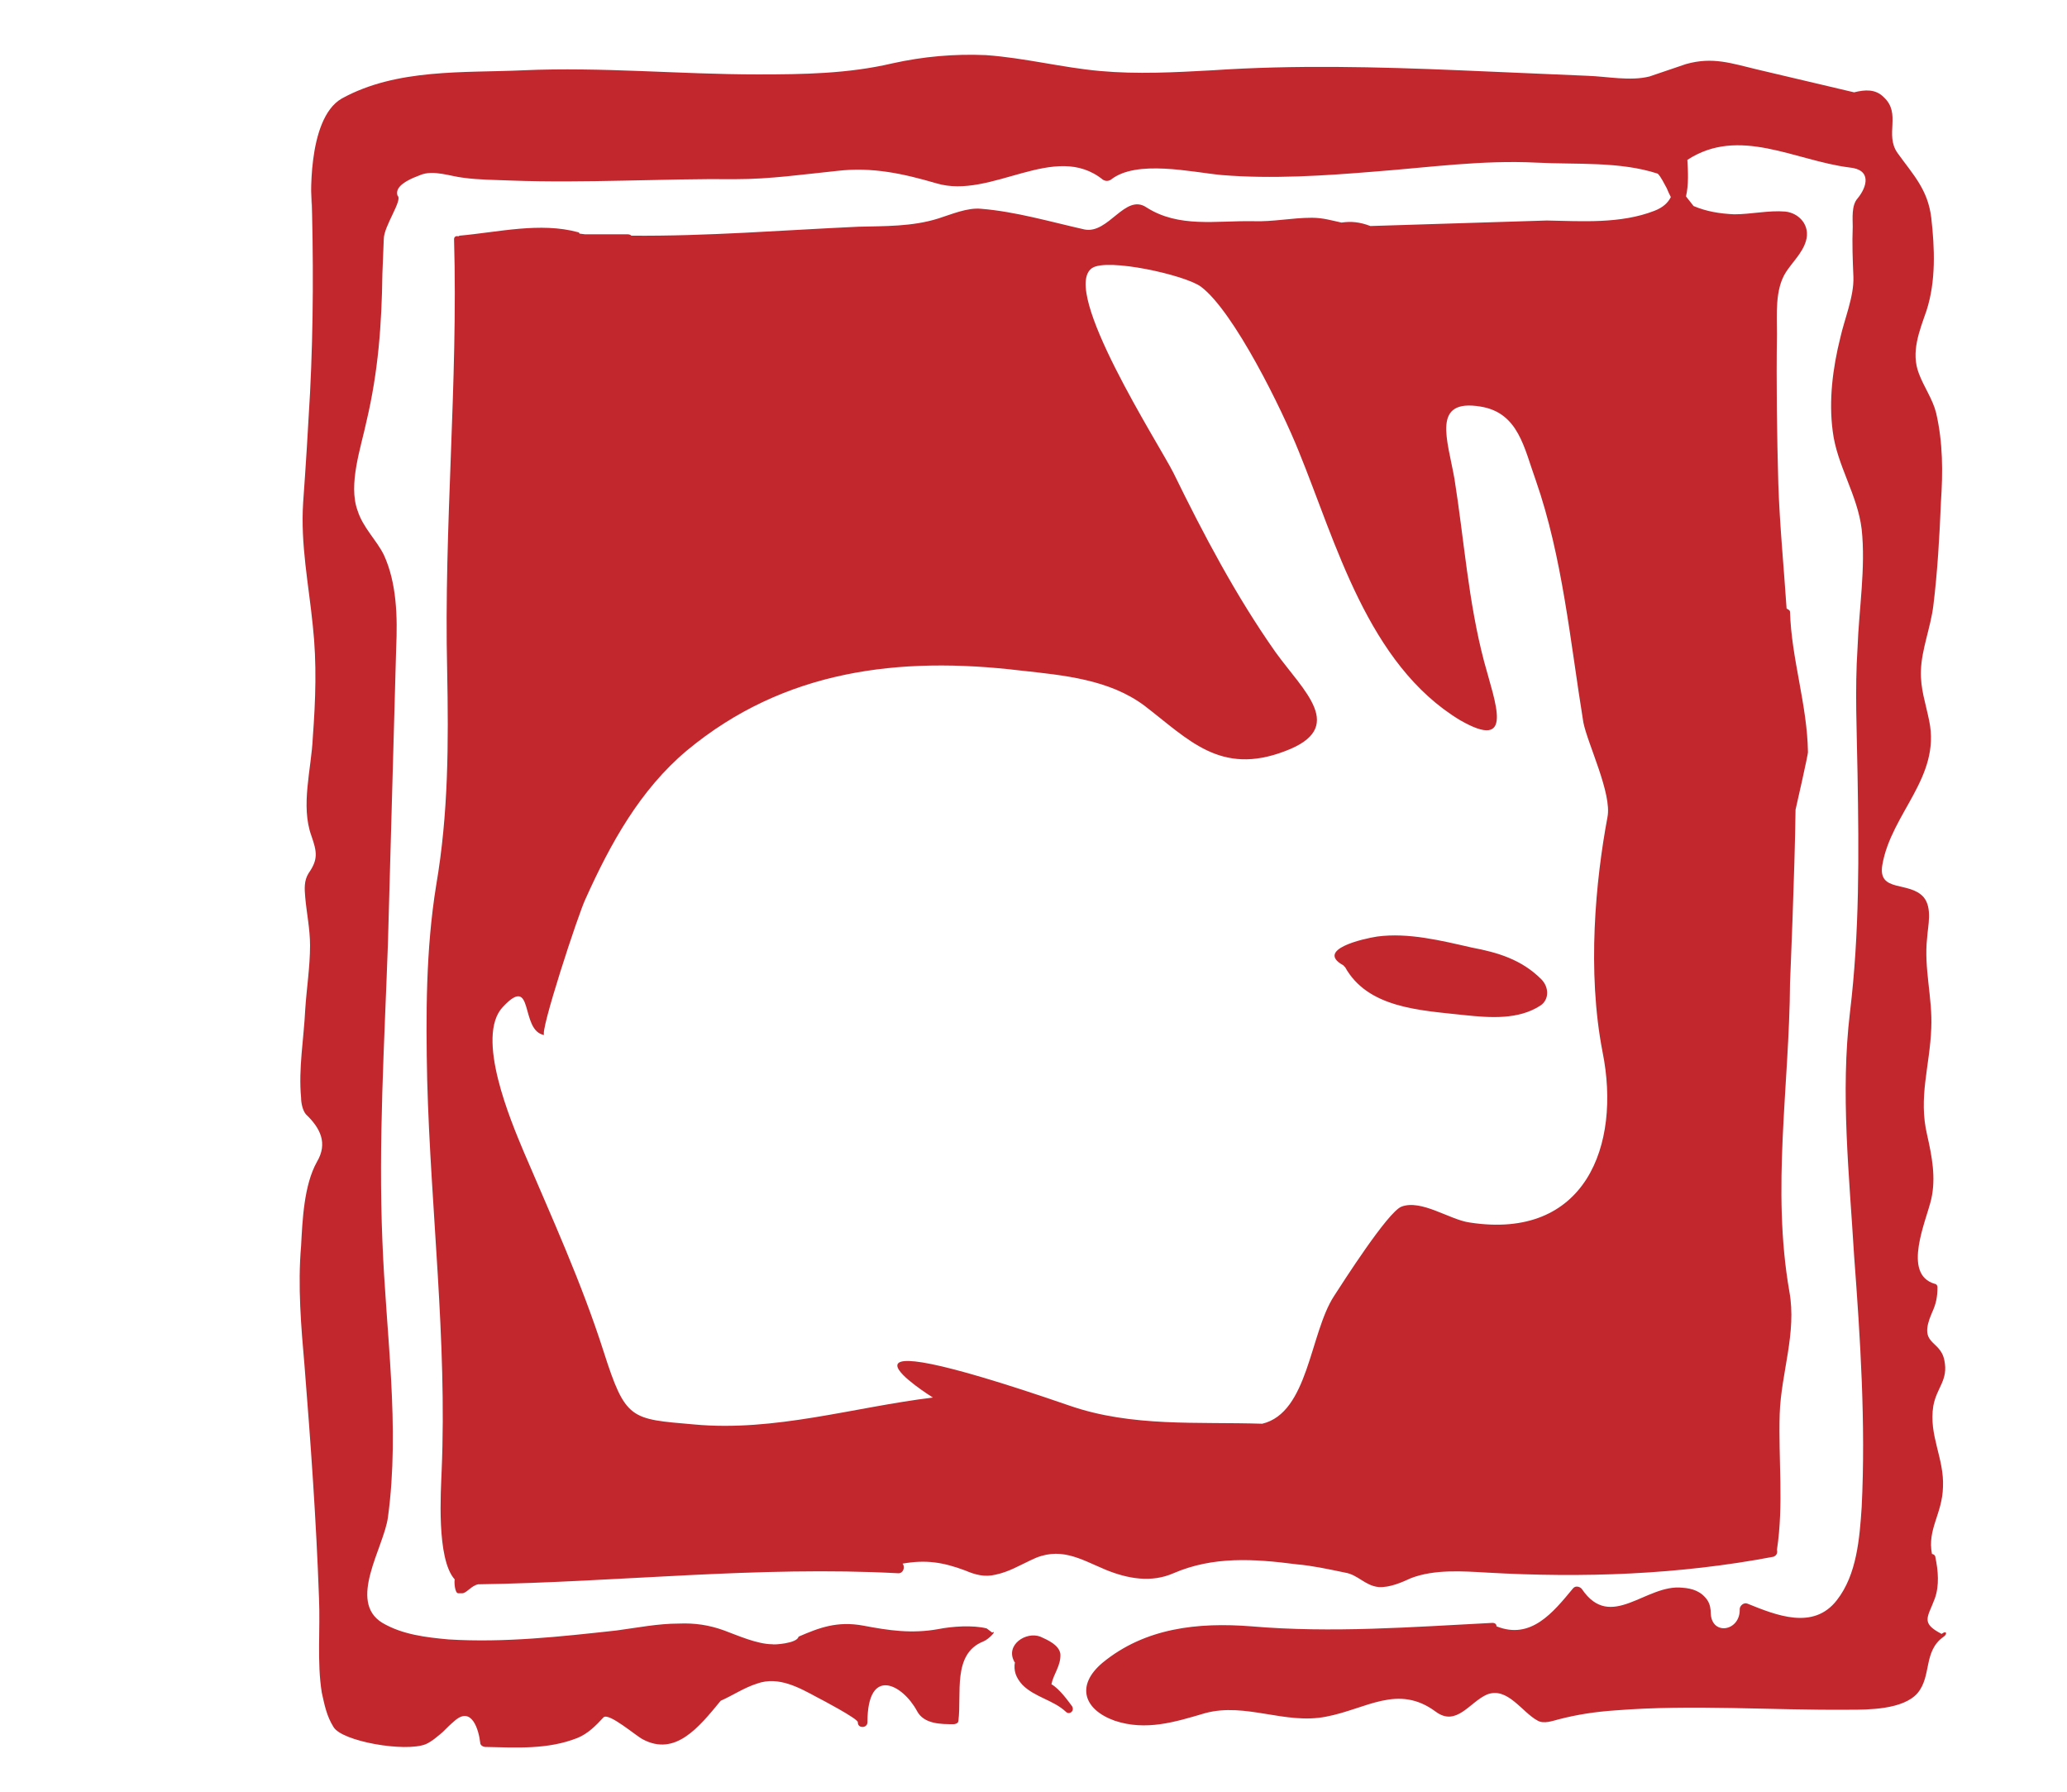 <svg xmlns="http://www.w3.org/2000/svg" viewBox="0 0 300 260" enable-background="new 0 0 800 260"><path fill="#C1272D" d="M223.7 142.1c1.1 1.1 1.2 2.9-.1 3.8-3.2 2.1-7.3 1.8-11.1 1.4-6.4-.7-14-1-17.3-7-.1 0-.1-.1-.2-.2-4.2-2.3 2.9-3.9 4.9-4.2 4.5-.6 9.3.6 13.7 1.6 3.7.7 7.2 1.7 10.1 4.6zm58.4 95.4c-3 2.1-1.7 5.7-3.8 8.2-2.1 2.4-7.2 2.4-9.9 2.4-11.5.1-22.7-.8-34 .1-2.9.2-5.5.6-8.2 1.3-.8.2-2.1.7-3 .2-2.3-1.2-4.4-5-7.4-3.8-2.5 1.1-4.4 4.7-7.4 2.5-5.5-4.1-10.1-.4-15.9.7-6 1.2-11.7-2.1-17.6-.5-4.4 1.3-8.6 2.6-13.1 1.1-4.5-1.6-5.7-5.1-1.8-8.4 6.2-5.1 13.9-5.9 21.6-5.3 11.7 1 23.3.1 35-.5.4 0 .6.2.6.5 5 2 8.2-2 11.1-5.5.4-.5 1.1-.2 1.3.1 4.2 6.2 9.3-.8 14.6-.2 1.4.1 2.7.5 3.6 1.8.4.6.5 1.3.5 2 .2 3.2 4.3 2.5 4.2-.7 0-.5.6-1 1.1-.8 4.2 1.7 9.6 3.9 13-.5 2.9-3.7 3.3-9 3.6-13.5.6-12.1-.2-24.5-1.1-36.5-.7-11.7-2-23.6-.6-35.3 1.4-11.6 1.3-22.9 1.1-34.6-.1-6.1-.4-12.2 0-18.3.2-5.6 1.2-11.6.6-17.2-.6-5-3.6-9.3-4.2-14.2-.6-4.5 0-9.2 1.1-13.6.6-2.7 2-6 1.9-8.8-.1-2.4-.2-4.9-.1-7.3 0-1.2-.2-3.1.7-4.1 1.4-1.7 2.1-4.2-1.2-4.5-7.9-1-16-6-23.5-1.1.1 1.7.2 3.6-.2 5.3l1.1 1.4c1.9.8 3.8 1.1 5.9 1.2 2.4 0 5-.6 7.4-.4 2 .2 3.7 2 3 4.3-.5 1.7-2 3.1-2.9 4.5-1.6 2.5-1.3 6.1-1.3 9-.1 7.3 0 14.6.2 21.7.2 6 .8 12.1 1.2 18.1.1.1.5.2.5.5.2 6.8 2.5 13.5 2.6 20.3.1.1-1.8 8.4-1.8 8.4-.1 8.8-.8 25.1-.8 25.1-.1 15-2.7 29.9-.1 44.8 1.1 6-1.2 11.8-1.4 17.8-.2 6.6.6 13.1-.4 19.7.1.4 0 .8-.5 1-13.7 2.6-27.6 3.1-41.6 2.3-3.5-.2-7.6-.5-11 .8-1.3.6-3.1 1.4-4.7 1.3-2-.2-3-1.8-4.9-2.1-2.4-.5-4.7-1-7-1.2-6.2-.8-12.1-1.2-17.9 1.3-3.2 1.4-6.6.8-9.8-.5-3.8-1.6-6.7-3.5-10.9-1.4-1.7.8-3.2 1.7-5.1 2.1-1.6.4-3 0-4.4-.6-3.2-1.2-5.7-1.6-9.1-1 .4.5.1 1.4-.6 1.4-20.3-1.1-40.7 1.3-61 1.6-1 .2-1.7 1.3-2.3 1.3h-.6c-.5 0-.6-1.7-.5-2-2.7-3-2-12.9-1.9-15.8.8-18.9-1.6-37.9-2.1-56.7-.2-9.4-.2-18.9 1.3-28.2 1.8-10.5 1.8-20.7 1.6-31.2-.5-20.9 1.6-41.7 1-62.6 0-.4.4-.5.6-.4l.2-.1c5.6-.5 11.7-2 17.2-.5.1 0 .2.1.2.2l.8.1h6.2c.2 0 .5.1.5.2 11 .1 22-.8 33-1.3 3.8-.1 7.8 0 11.6-1.2 1.9-.6 4.2-1.6 6.2-1.4 5 .4 10.1 1.9 15 3 3.5.7 5.9-5.3 9-3.2 4.7 3 10.1 1.9 15.5 2 2.9.1 5.6-.5 8.5-.5 1.6 0 2.9.4 4.3.7 1.4-.2 2.6-.1 4.2.5l25.6-.8c5.1.1 10.7.5 15.6-1.4 1.3-.5 2-1.2 2.4-2-.2-.4-.4-.8-.6-1.3-.4-.7-.8-1.6-1.3-2.1-5.5-1.8-11.8-1.3-17.6-1.6-7.9-.4-15.6.7-23.5 1.3-7.3.6-14.9 1.1-22.2.5-4.3-.4-12.4-2.3-16.1.7-.4.2-.7.2-1.1 0-7-5.7-16.2 2.9-24.2.5-4.8-1.4-9.3-2.4-14.4-1.8-4.9.5-9.7 1.2-14.7 1.2-10.9-.1-21.7.6-32.6.2-2.4-.1-4.7-.1-6.9-.4-1.9-.2-4.4-1.2-6.3-.4-3 1.1-3.6 2.1-3.3 3 .8.6-2 4.4-2 6.3l-.2 5c-.1 7.4-.6 14.2-2.3 21.4-.8 3.8-2.7 9.2-1.3 13 .8 2.5 2.7 4.2 3.8 6.4 1.9 4.1 2 9.1 1.8 13.5l-1.2 43c-.5 14.3-1.4 28.7-.8 43.1.5 13.3 2.6 26.9.8 40.1-.6 4.4-5.9 12.2-.8 15.3 2.9 1.7 6.3 2.1 9.6 2.4 8.1.5 16.2-.4 24.4-1.3 3-.4 6-1 9-1 2.3-.1 4.4.2 6.6 1 1.9.7 4.8 2 7 2 .1.1 3.6-.1 3.8-1.1 3-1.3 5.6-2.3 9.4-1.6 3.7.7 7 1.2 10.9.5 2-.4 5-.6 7-.1l.8.6c.8-.4-.5 1-1.3 1.3-4.5 1.8-3.1 7.6-3.6 11.5 0 .4-.5.5-.7.5-1.8 0-4.3 0-5.3-1.9-2.1-3.9-7.2-6.6-7.2 1.6 0 .5-.4.7-.7.7-.4 0-.7-.2-.7-.7s-5.3-3.3-5.9-3.6c-2.6-1.4-5.6-3.1-8.7-2-1.9.6-3.5 1.7-5.3 2.5-3.2 3.9-6.6 8.1-11.3 5.6-1-.5-4.9-3.9-5.7-3.2-1.1 1.2-2.3 2.4-3.8 3-4.3 1.7-8.8 1.4-13.4 1.3-.2 0-.7-.2-.7-.6-.2-1.8-1.2-5.4-3.7-3.2-.6.5-1.1 1-1.7 1.6-.7.6-1.6 1.4-2.5 1.8-3 1.2-12.2-.4-13.4-2.5-1-1.6-1.3-3.2-1.7-5-.7-4.4-.2-9.2-.4-13.7-.4-11.3-1.2-22.4-2.1-33.7-.5-5.7-1-11.6-.5-17.4.2-3.7.4-8.8 2.3-12.2 1.6-2.7.5-4.9-1.6-6.9-.5-.6-.7-1.7-.7-2.4-.4-4.2.4-8.6.6-12.8.2-3.1.7-6.2.7-9.3 0-2.4-.5-4.7-.7-7-.1-1.2-.2-2.4.5-3.5 1.4-2 1.2-3.1.4-5.4-1.6-4.4 0-9.7.2-14.3.4-5.4.6-10.7 0-16.2-.6-6-1.8-11.8-1.4-17.9.4-5.5.7-10.5 1-15.9.5-9.8.5-19.7.2-29.5v2.3s-.8-12.5 4.4-15.5c8-4.4 17.7-3.7 26.4-4.1 11.3-.5 22.7.6 34 .6 6.6 0 13.1-.1 19.5-1.6 4.5-1 9-1.4 13.6-1.2 5.6.4 11 1.8 16.5 2.3s10.9.2 16.4-.1c11.9-.8 23.9-.5 35.8 0l18.6.8c2.9.1 6.2.8 9 .1l5.3-1.8c3.9-1.1 6.6-.1 10.4.8l14 3.3c1.6-.4 3.1-.5 4.3.7 2.6 2.4.1 5.4 2 8.1 2.3 3.2 4.4 5.3 4.9 9.4.5 4.4.7 9.2-.7 13.5-1 2.9-2.3 6-1.1 9.1.7 1.9 2 3.7 2.5 5.7 1 4.3 1 8.6.7 13-.2 5-.5 10.1-1.1 15-.4 3.2-1.7 6.3-1.8 9.4-.1 2.6.7 4.8 1.2 7.3 1.7 8.2-5.5 13.4-6.8 20.9-.7 4.1 3.9 2.3 6 4.7 1.3 1.6.6 4.2.5 5.9-.5 4.4.8 8.7.6 13.1-.2 5.5-1.9 10-.6 15.5.7 3.1 1.3 6.2.6 9.3s-4.3 10.9.5 12.3c.2 0 .4.2.4.5 0 1.4-.2 2.4-.8 3.7-2.1 4.8 1.2 3.8 1.8 6.9.6 2.9-1.1 3.9-1.6 6.6-.7 4.3 1.6 7.6 1.4 11.8-.1 3.9-2.3 6.1-1.6 9.7.2 0 .5.2.5.5.4 1.9.6 4.1-.1 6-1 2.7-2.1 3.5 1 5.1.8-.6.8.1.3.4zm-52.3-132.7c-1.9-11.7-3-23.9-6.9-35.1-1.7-4.7-2.5-9.8-8-10.7-7.2-1.2-4.8 4.8-3.8 10.5 1.4 8.8 2 17.8 4.3 26.5 1.6 6 4.5 13.1-3.5 8.5-13.4-8.1-18-25.8-23.4-39-2.4-6-9.4-20.3-14.2-23.9-2.3-1.7-13.6-4.2-15.8-2.7-4.7 3.2 9.8 25.7 11.8 29.7 4.4 9 9.1 17.9 14.8 26 4.1 5.7 10.5 11 1.4 14.4-9.4 3.6-14-1.7-20.4-6.6-5.1-3.8-11.6-4.4-18-5.1-17.6-2.1-34.3-.1-48.4 11.6-6.8 5.7-11.1 13.5-14.7 21.5-1 2-6.8 19.7-6 19.8-3.6-.6-1.4-9-6-4.1-4.1 4.3 1.2 16.7 3 21 4.1 9.6 8.4 19 11.6 29 3.2 10 3.9 9.8 13.1 10.6 11.7 1.1 23.2-2.5 34.7-3.9 0 0-20.4-12.7 19.9 1.2 9 3.1 18.5 2.3 27.9 2.6 6.7-1.6 6.9-13.1 10.4-18.5 1.3-2 7.8-12.2 9.8-13 2.9-1.1 7 1.9 9.9 2.3 16.8 2.6 22-11.2 19.3-24.7-2.3-11.8-1-25 .7-34.1.7-3.4-2.9-10.7-3.5-13.8zm-75.1 143.6c-1.8-1.7-4.5-2.1-6.3-3.9-1-1.1-1.3-2.1-1.1-3.3 0 0-.1 0-.1-.1-1.3-2.4 1.7-4.4 3.8-3.6 1.1.5 2.7 1.2 2.9 2.5.1 1.7-1 2.9-1.3 4.4 1.2.7 2.4 2.4 3 3.2.4.7-.4 1.3-.9.8z"/></svg>
